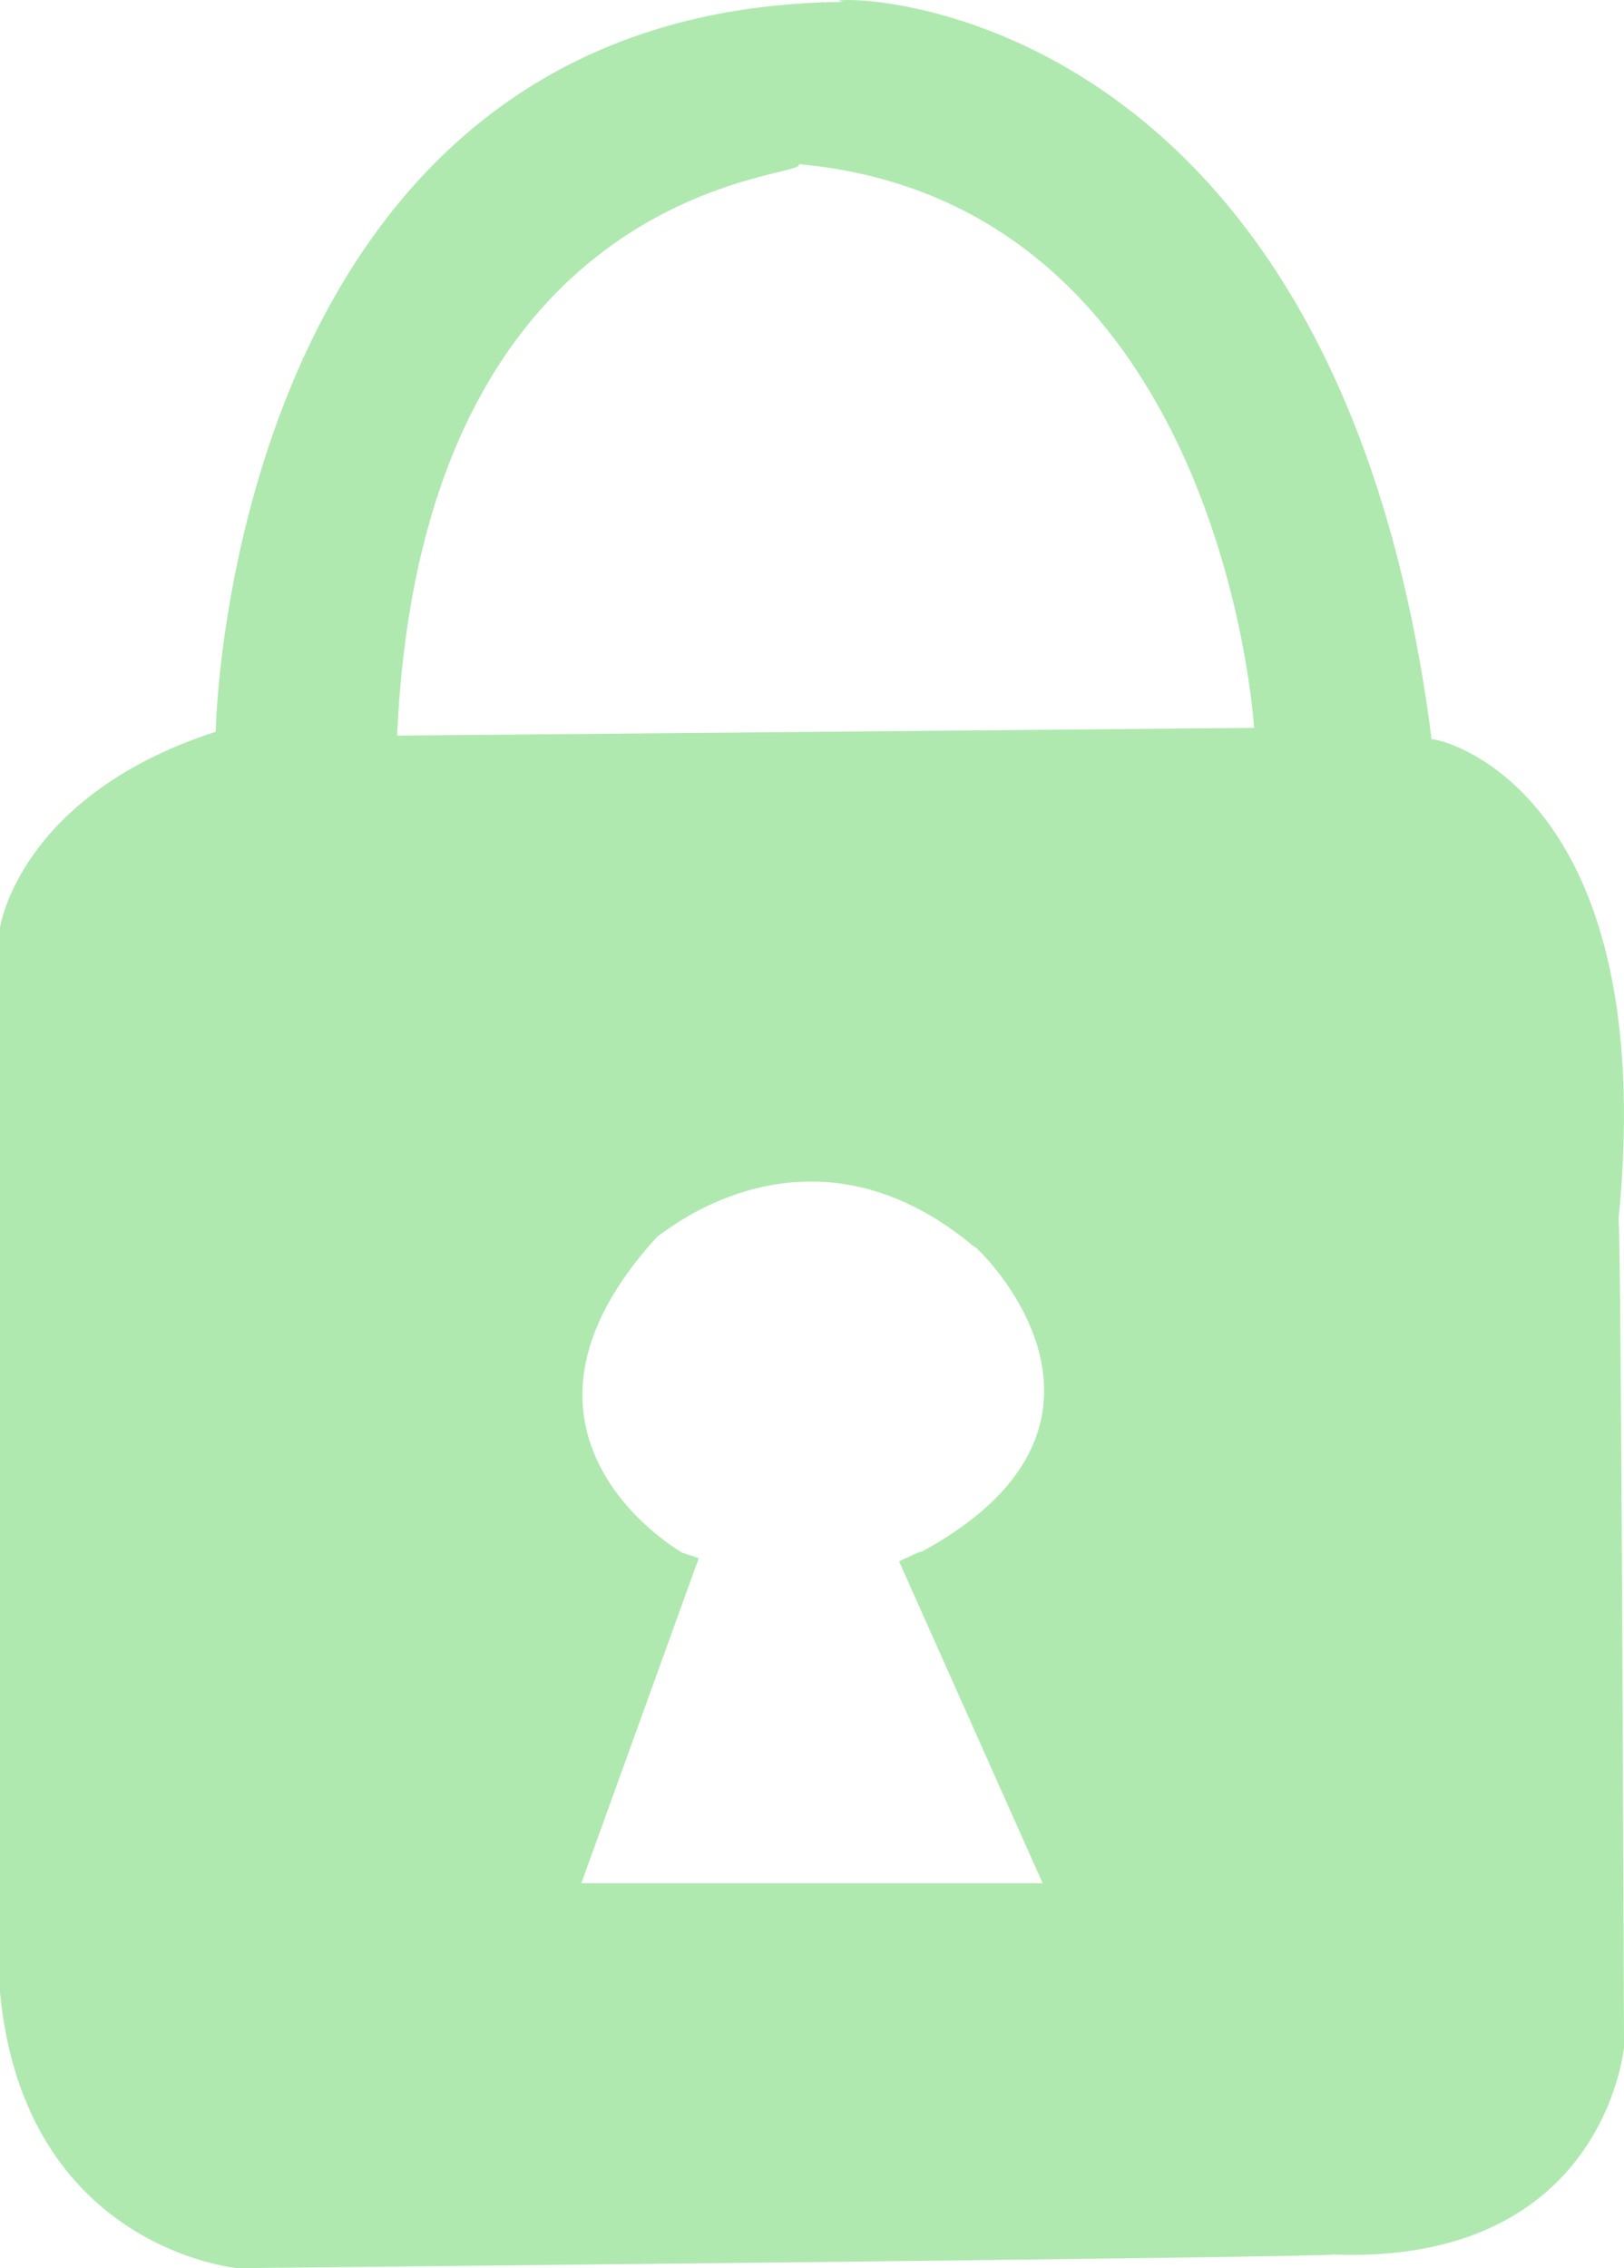 <?xml version="1.0" encoding="UTF-8" standalone="no"?>
<!-- Created with Inkscape (http://www.inkscape.org/) -->

<svg
   xmlns:dc="http://purl.org/dc/elements/1.1/"
   xmlns:cc="http://creativecommons.org/ns#"
   xmlns:rdf="http://www.w3.org/1999/02/22-rdf-syntax-ns#"
   xmlns:svg="http://www.w3.org/2000/svg"
   xmlns="http://www.w3.org/2000/svg"
   xmlns:sodipodi="http://sodipodi.sourceforge.net/DTD/sodipodi-0.dtd"
   xmlns:inkscape="http://www.inkscape.org/namespaces/inkscape"
   width="59.972mm"
   height="83.727mm"
   viewBox="0 0 212.5 296.67"
   id="svg7308"
   version="1.1"
   inkscape:version="0.91 r13725"
   sodipodi:docname="lock.svg">
  <defs
     id="defs7310" />
  <sodipodi:namedview
     id="base"
     pagecolor="#ffffff"
     bordercolor="#666666"
     borderopacity="1.0"
     inkscape:pageopacity="0.0"
     inkscape:pageshadow="2"
     inkscape:zoom="0.7"
     inkscape:cx="126.95988"
     inkscape:cy="175.76445"
     inkscape:document-units="px"
     inkscape:current-layer="layer5"
     showgrid="false"
     inkscape:window-width="1280"
     inkscape:window-height="962"
     inkscape:window-x="-8"
     inkscape:window-y="-8"
     inkscape:window-maximized="1"
     fit-margin-top="0"
     fit-margin-left="0"
     fit-margin-right="0"
     fit-margin-bottom="0" />
  <g
     inkscape:groupmode="layer"
     id="layer5"
     inkscape:label="Layer 2"
     transform="translate(-257.143,-257.121)">
    <path
       style="fill:#afe9af;fill-opacity:1;fill-rule:evenodd;stroke:none;stroke-width:1px;stroke-linecap:butt;stroke-linejoin:miter;stroke-opacity:1"
       d="m 367.846,257.125 c -1.144,0.026 -1.287,0.185 -0.15,0.248 -80.812,0.505 -82.328,95.459 -82.328,95.459 -25.703,8.326 -28.225,25.602 -28.225,25.602 l 0,139.285 c 3.214,33.571 31.072,36.072 31.072,36.072 0,0 144.284,-1.428 143.213,-1.785 35.714,1.429 38.215,-27.145 38.215,-27.145 0,0 -0.358,-107.856 -0.715,-108.213 5.714,-57.857 -24.966,-63.312 -24.461,-62.807 -11.49,-90.598 -68.611,-96.896 -76.621,-96.717 z m -6.211,21.461 c 55.558,5.051 59.6,73.74 59.6,73.74 l -112.127,1.01 c 3.283,-73.741 54.548,-72.73 52.527,-74.75 z m 1.854,133.078 c 6.269,0.05 13.543,2.171 21.154,8.555 -1.071,-1.429 25.357,22.5 -7.143,40 1.071,-0.714 -2.711,1.131 -2.711,1.131 l 18.783,42.084 -60.357,0 15.357,-42.5 -2.145,-0.715 c 0,0 -27.141,-15.356 -3.213,-41.428 0,0.234 8.305,-7.222 20.273,-7.127 z"
       id="path7940"
       inkscape:connector-curvature="0" />
    <path
       style="fill:#afe9af;fill-opacity:1;fill-rule:evenodd;stroke:none;stroke-width:1px;stroke-linecap:butt;stroke-linejoin:miter;stroke-opacity:1"
       d="m 364.665,257.372 0,19.193 c 0,0 56.049,11.511 58.549,73.654 0,0 2.857,3.214 -2.5,7.143 -5.357,3.929 -54.643,0.714 -54.643,0.714 l 0,50.714 c 0,0 31.429,5.357 33.929,37.857 0.714,-2.5 -9.286,20 -20.357,16.429 3.214,1.071 21.429,43.571 21.429,43.571 l -36.429,-1.071 1.071,45.714 75,-1.071 c 0,0 23.214,-2.857 23.571,-31.071 -0.714,0 -1.429,-134.286 -1.429,-134.286 0,0 -5,-26.786 -20.714,-26.786 1.429,-0.357 -12.143,-72.5 -35.357,-79.643 1.429,0.714 -8.884,-12.48 -42.121,-21.061 z"
       id="path7952"
       inkscape:connector-curvature="0" />
  </g>
</svg>
